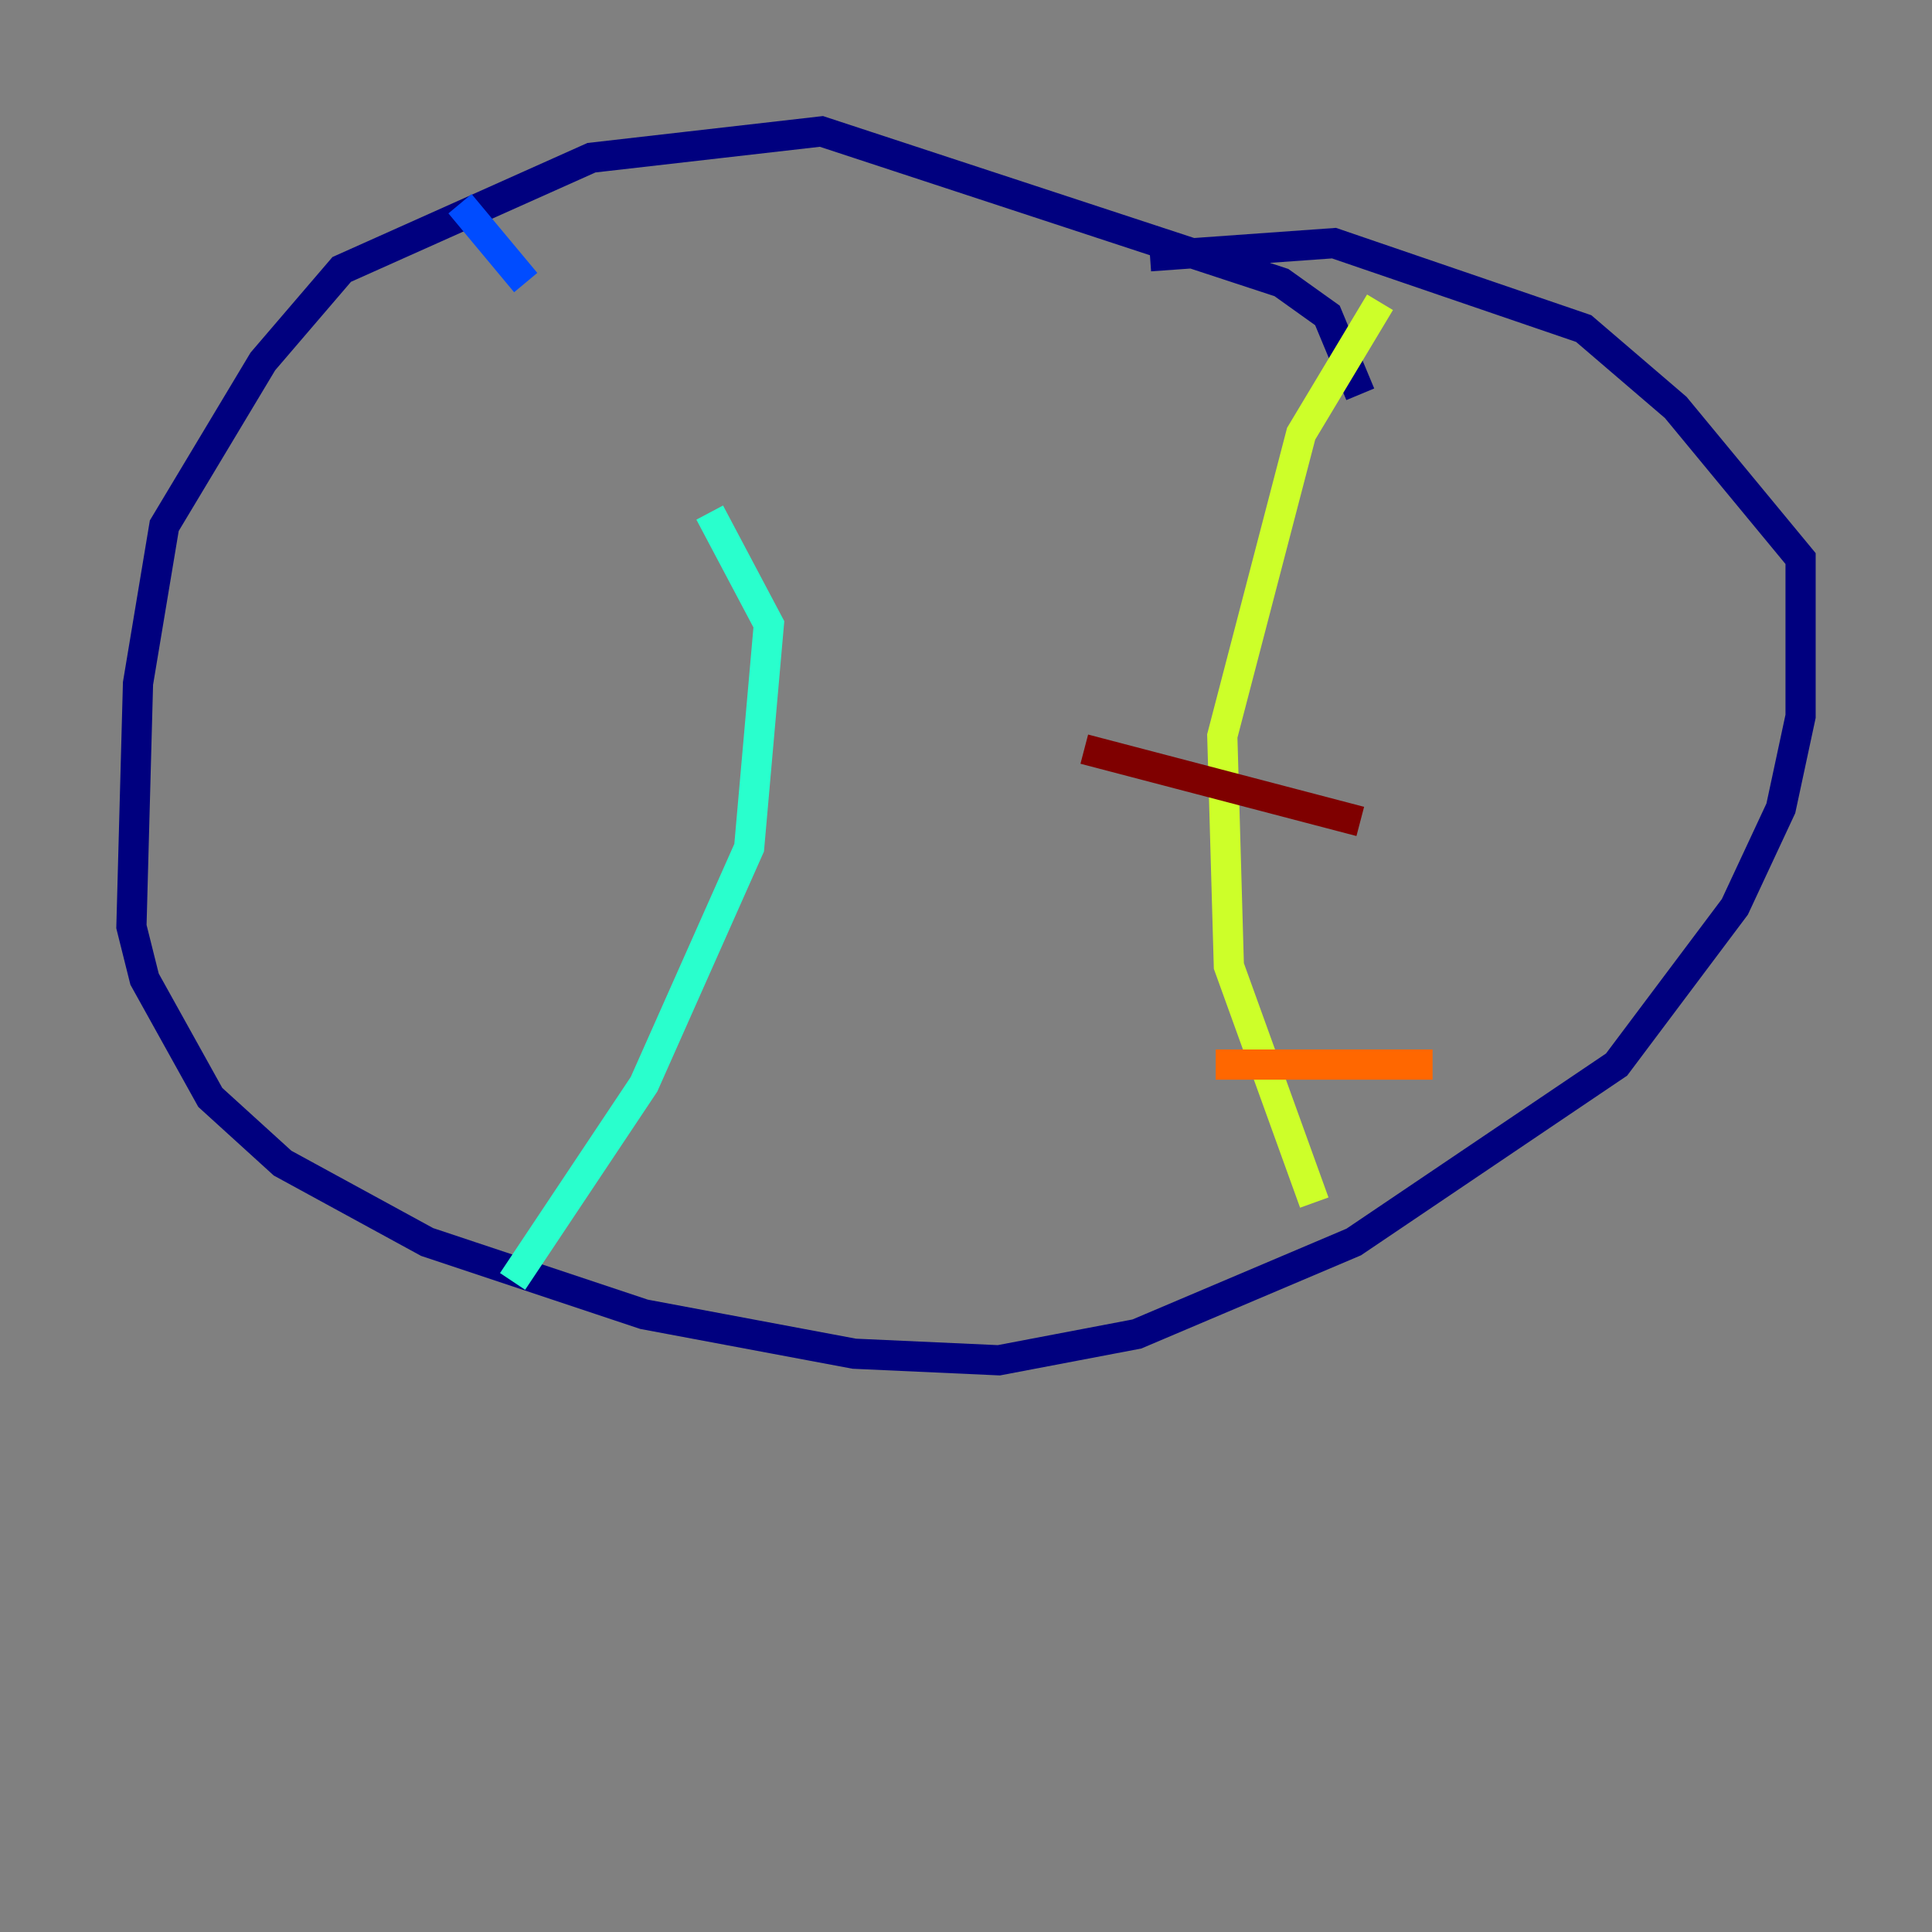 <?xml version="1.0" encoding="utf-8" ?>
<svg baseProfile="tiny" height="128" version="1.2" viewBox="0,0,128,128" width="128" xmlns="http://www.w3.org/2000/svg" xmlns:ev="http://www.w3.org/2001/xml-events" xmlns:xlink="http://www.w3.org/1999/xlink"><rect x="0" y="0" width="128" height="128" fill="#808080" stroke="none"/><defs /><polyline fill="none" points="90.122,26.122 87.946,20.898 84.898,18.721 54.422,8.707 39.184,10.449 22.64,17.85 17.415,23.946 10.884,34.83 9.143,45.279 8.707,61.388 9.578,64.871 13.932,72.707 18.721,77.061 28.299,82.286 42.667,87.075 56.599,89.687 66.177,90.122 75.32,88.381 89.687,82.286 107.102,70.531 114.939,60.082 117.986,53.551 119.293,47.456 119.293,37.007 111.02,26.993 104.925,21.769 88.381,16.109 76.191,16.98" stroke="#00007f" stroke-width="2" /><polyline fill="none" points="30.476,13.497 34.83,18.721" stroke="#004cff" stroke-width="2" /><polyline fill="none" points="47.02,33.959 50.939,41.361 49.633,56.163 42.667,71.837 33.959,84.898" stroke="#29ffcd" stroke-width="2" /><polyline fill="none" points="91.429,20.027 86.204,28.735 80.98,48.762 81.415,64.0 87.075,79.674" stroke="#cdff29" stroke-width="2" /><polyline fill="none" points="94.912,70.531 80.544,70.531" stroke="#ff6700" stroke-width="2" /><polyline fill="none" points="90.122,54.422 71.837,49.633" stroke="#7f0000" stroke-width="2" /></svg>
